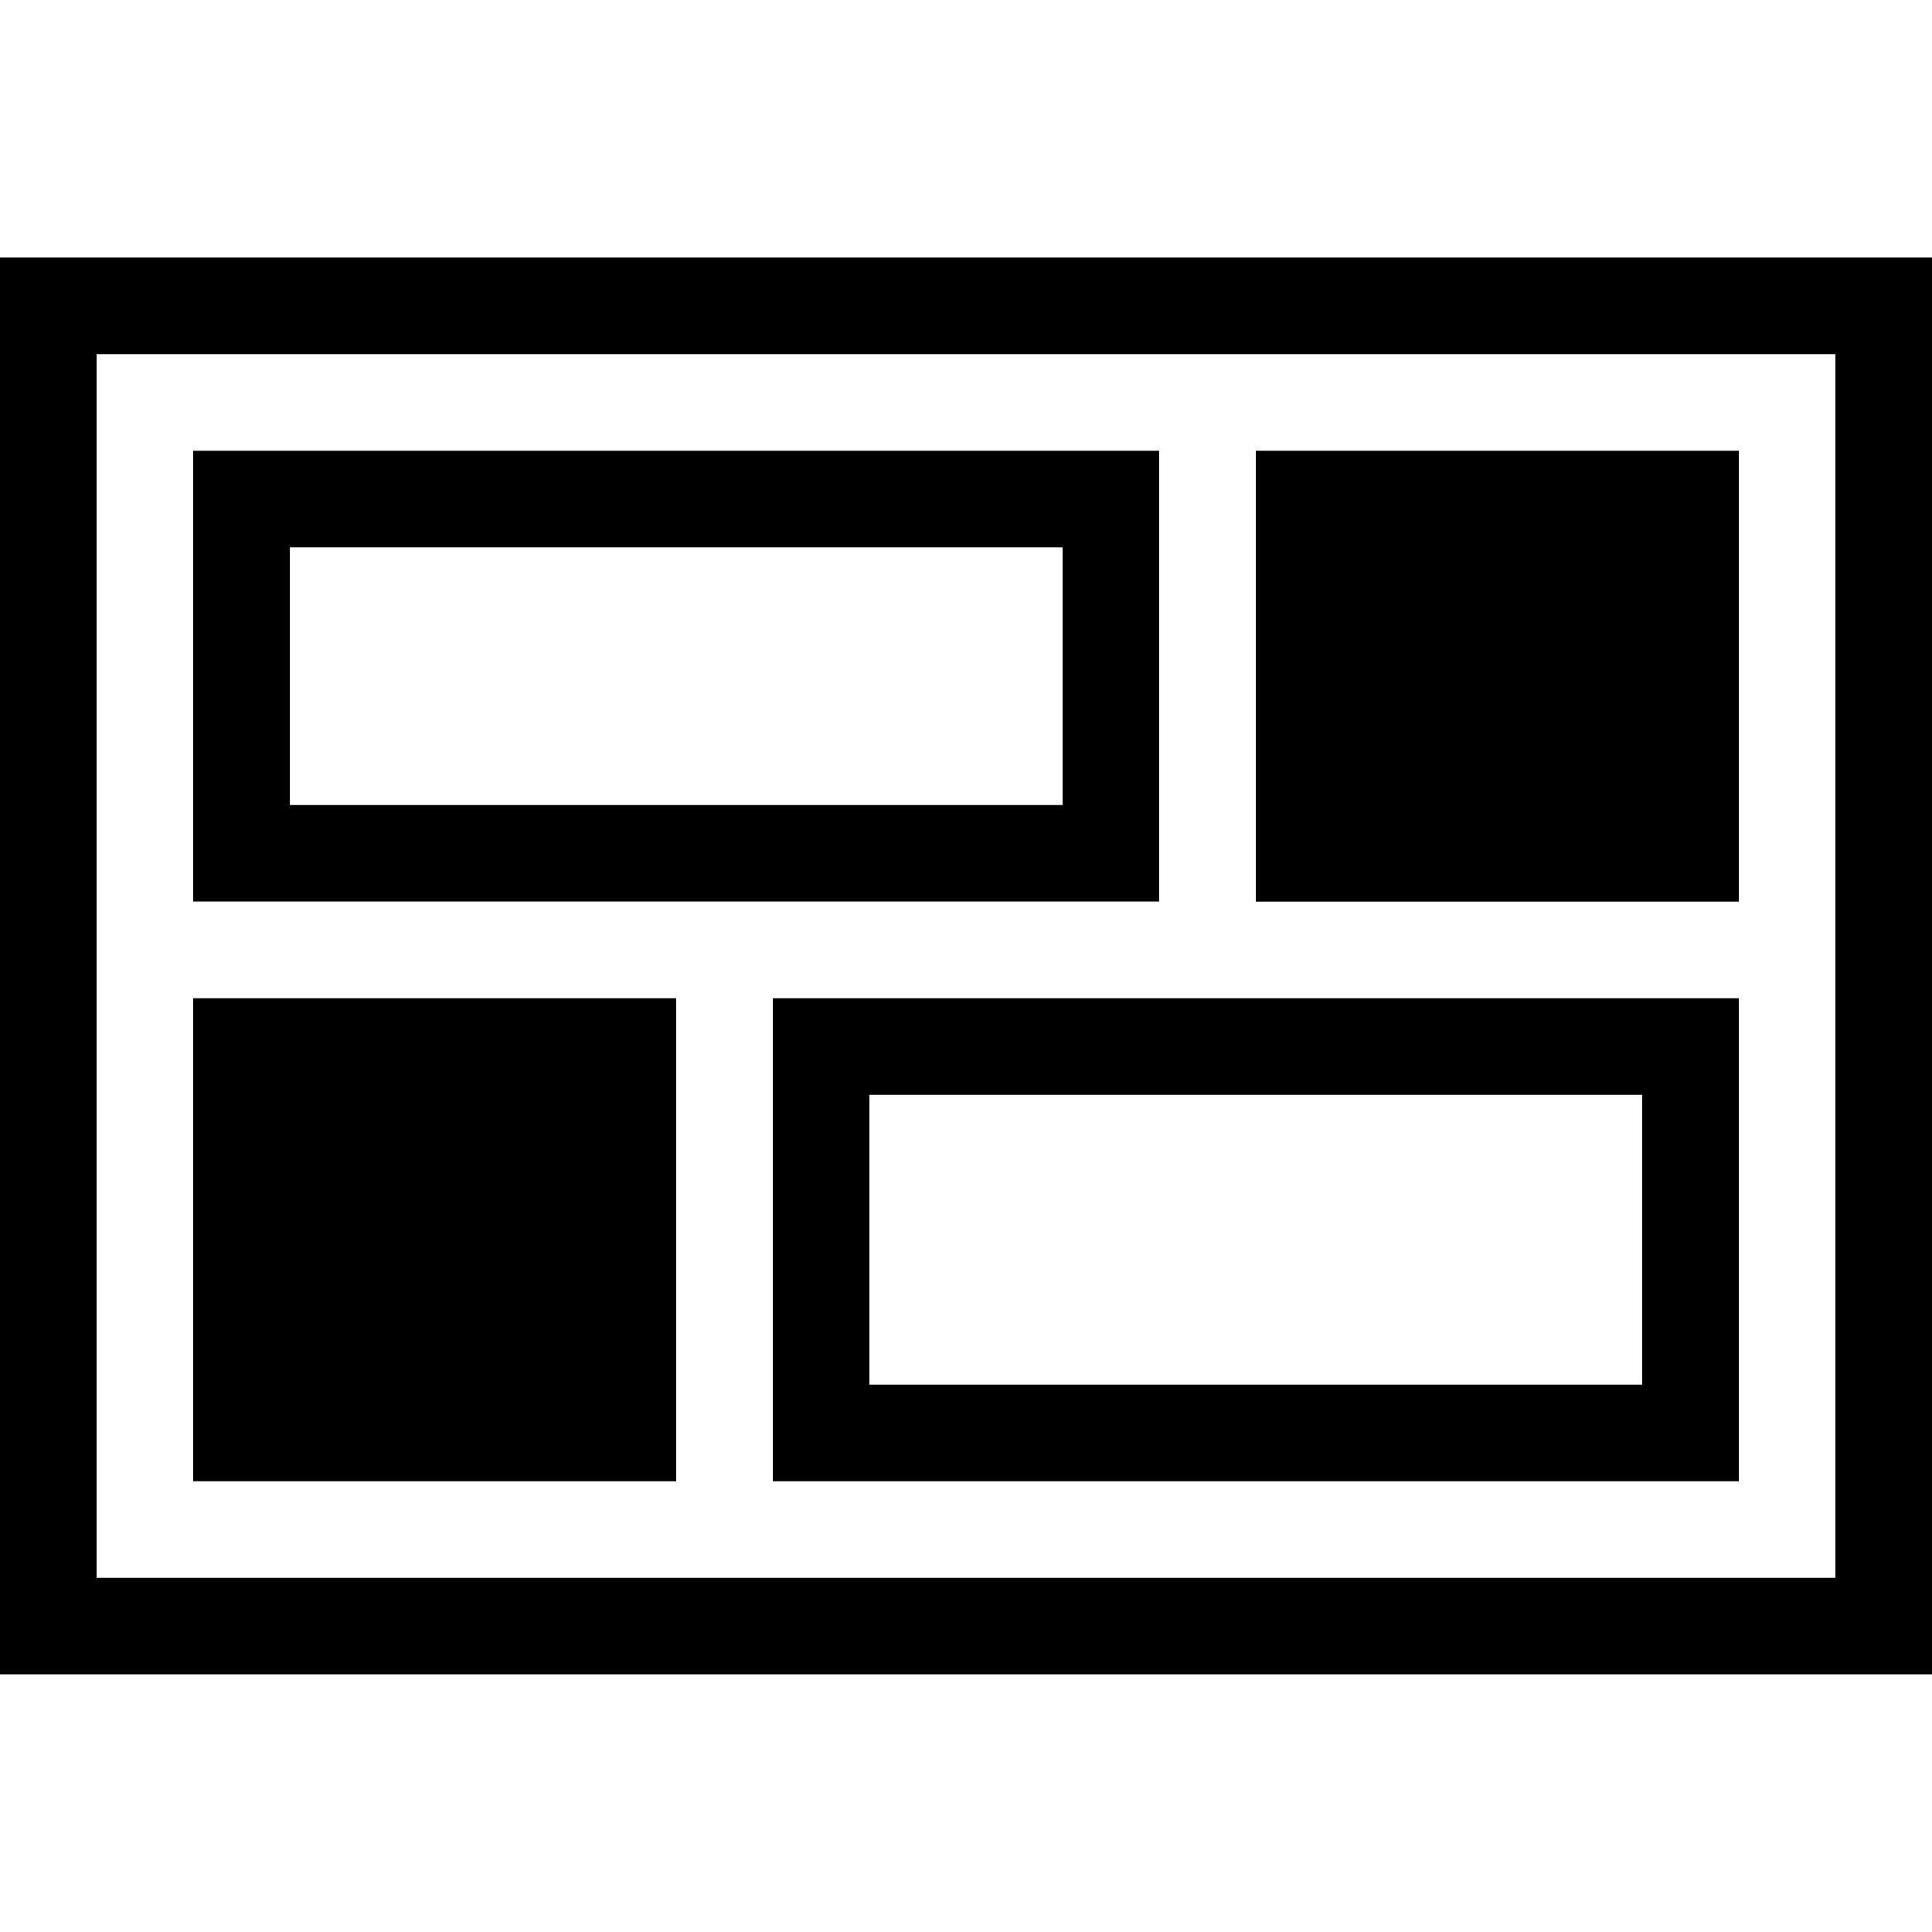 <?xml version="1.0" encoding="iso-8859-1"?>
<!-- Generator: Adobe Illustrator 20.0.0, SVG Export Plug-In . SVG Version: 6.00 Build 0)  -->
<svg version="1.1" id="Layer_1" xmlns="http://www.w3.org/2000/svg" xmlns:xlink="http://www.w3.org/1999/xlink" x="0px" y="0px"
	 viewBox="0 0 16 16" style="enable-background:new 0 0 16 16;" xml:space="preserve">
<path d="M9.6,3.733h-8v3.733h8V3.733z M8.8,6.667H2.4V4.533h6.4V6.667z M14.4,7.467h-4V3.733h4V7.467z M6.4,12.267h8v-4h-8V12.267z
	 M7.2,9.067h6.4v2.4H7.2V9.067z M5.6,12.267h-4v-4h4V12.267z M0,2.133v11.733h16V2.133H0z M15.2,13.067H0.8V2.933h14.4V13.067z"/>
</svg>
